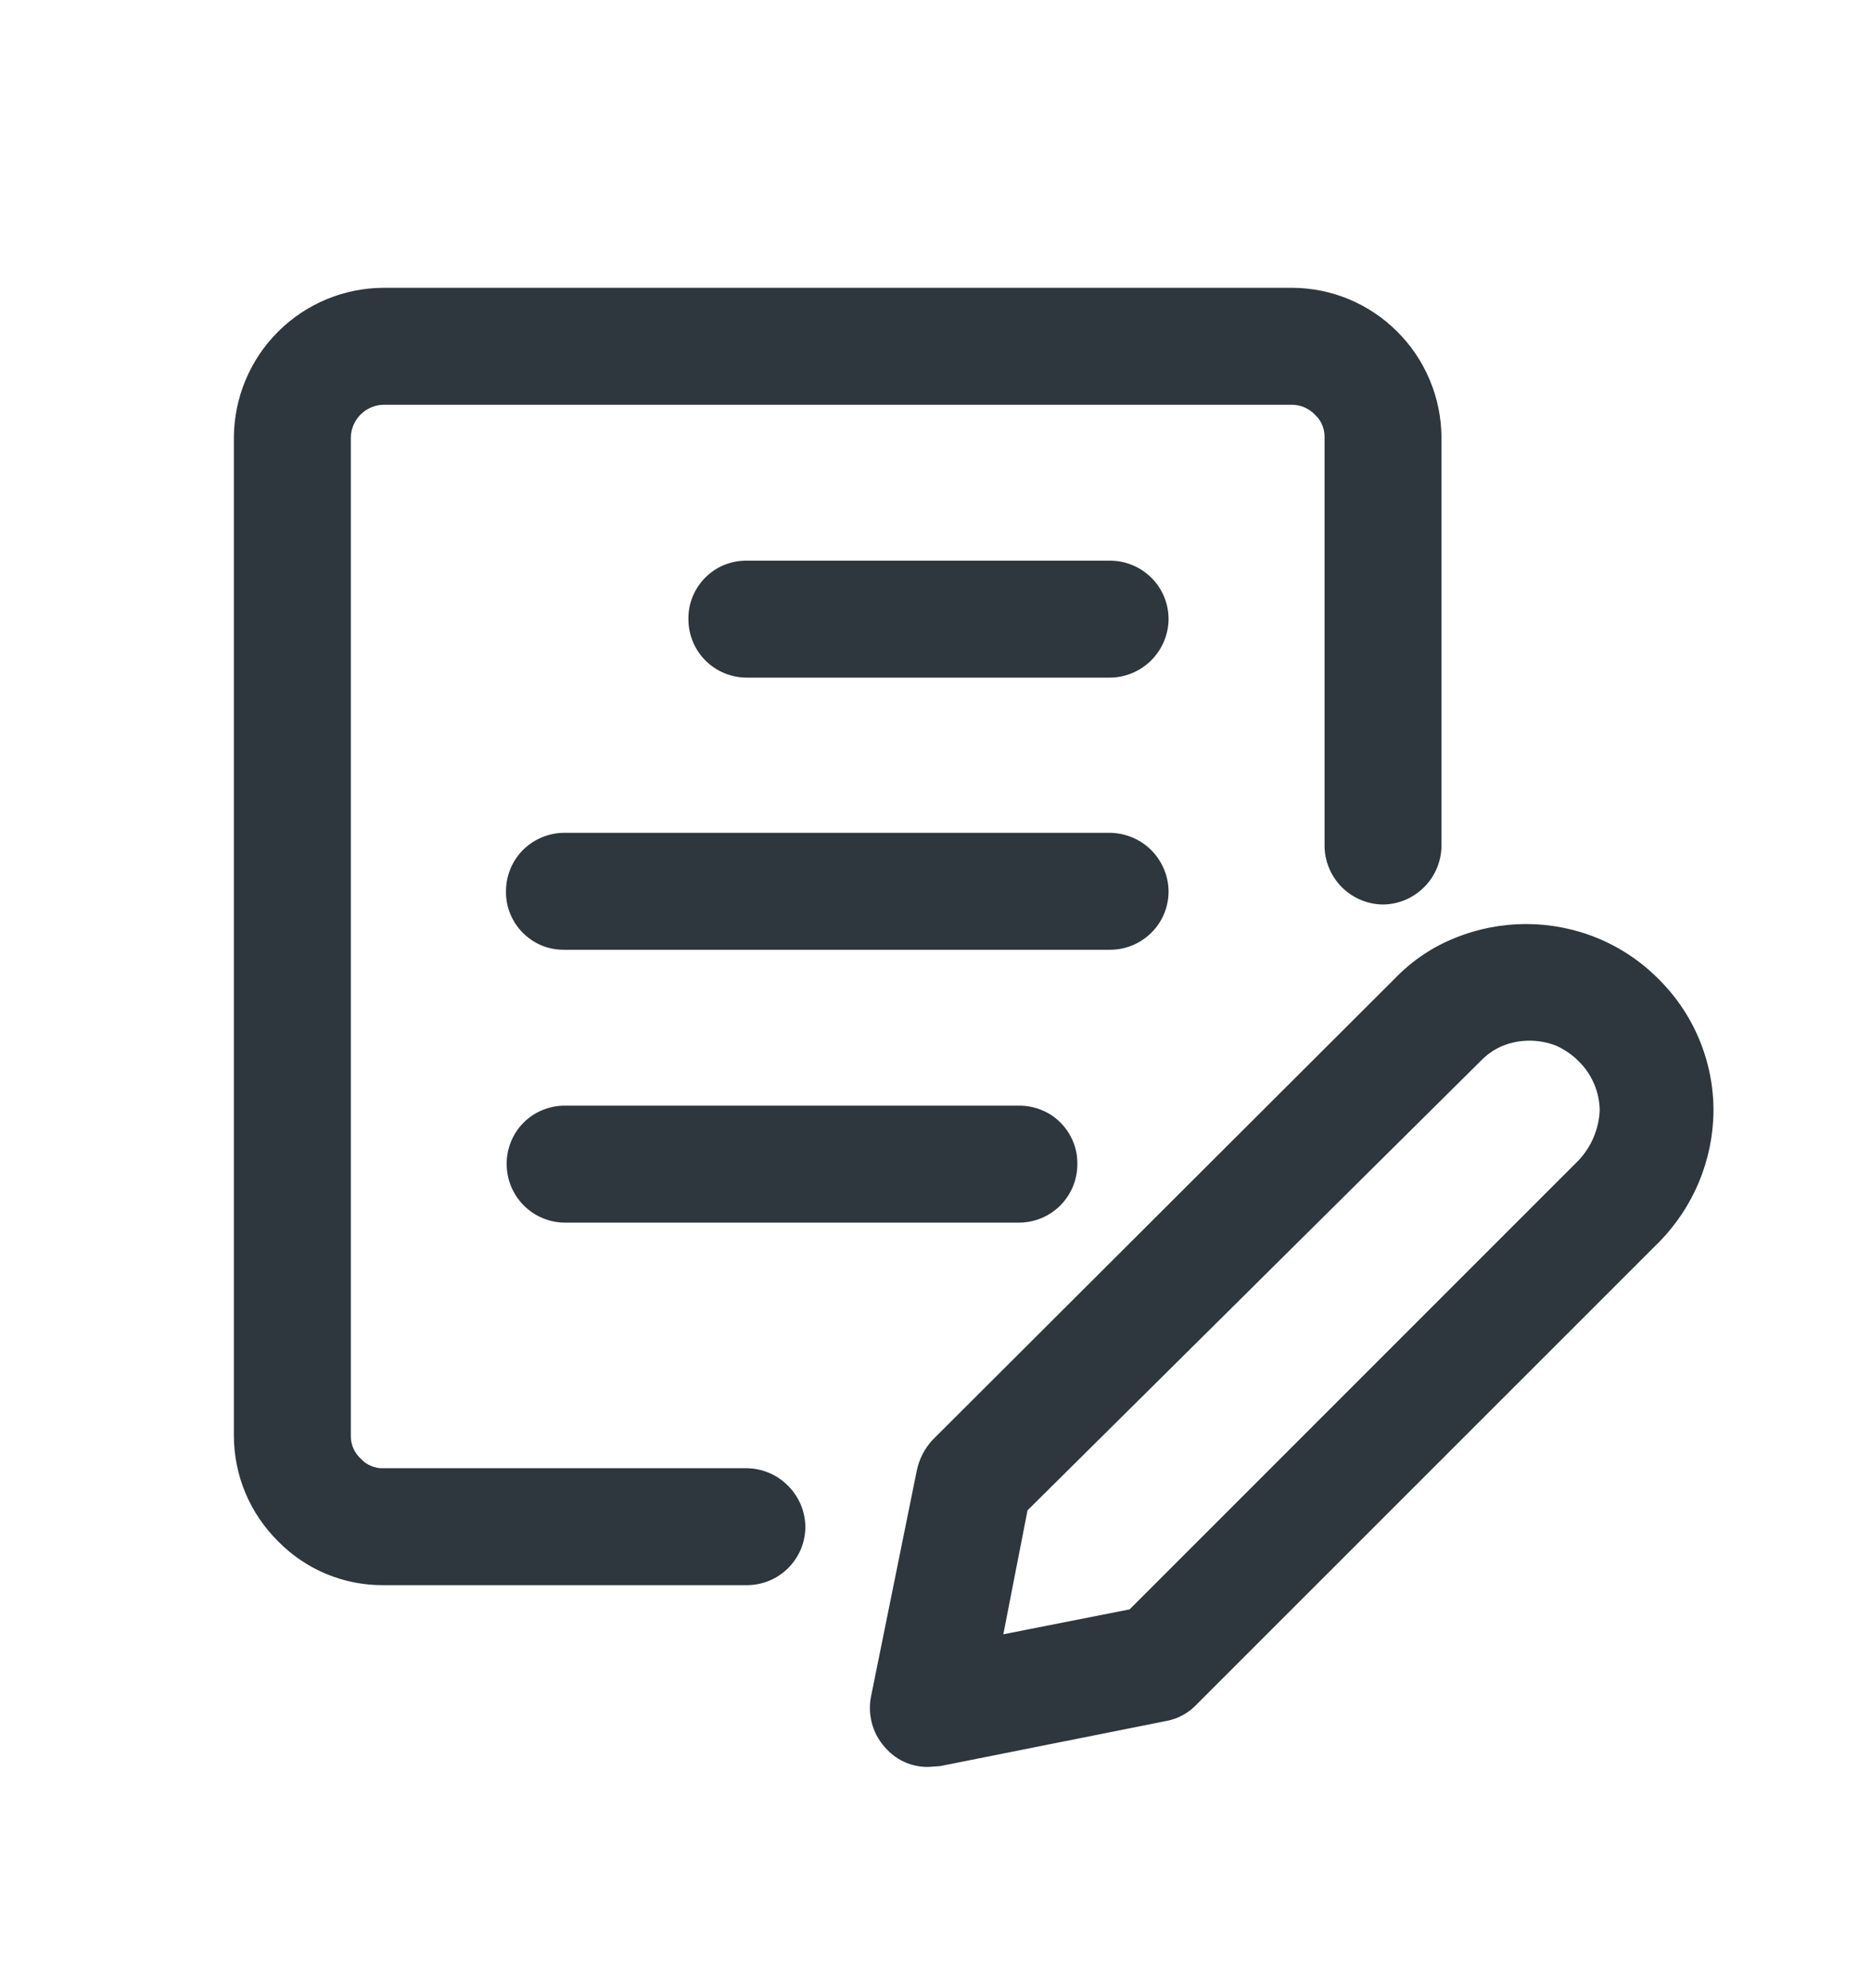 <svg width="16" height="17" viewBox="0 0 16 17" fill="none" xmlns="http://www.w3.org/2000/svg">
<path d="M7.94 15.108C7.874 15.109 7.809 15.097 7.748 15.072C7.687 15.046 7.632 15.009 7.587 14.961C7.529 14.903 7.486 14.832 7.462 14.755C7.438 14.677 7.432 14.595 7.447 14.514L7.84 12.574C7.86 12.477 7.906 12.387 7.973 12.314L11.927 8.368C12.072 8.217 12.246 8.099 12.44 8.021C12.831 7.861 13.269 7.861 13.66 8.021C13.855 8.101 14.031 8.219 14.18 8.368C14.33 8.516 14.45 8.692 14.531 8.887C14.612 9.081 14.654 9.29 14.653 9.501C14.649 9.924 14.479 10.328 14.18 10.628V10.628L10.233 14.574C10.165 14.646 10.077 14.695 9.98 14.714L8.04 15.101L7.94 15.108ZM8.787 12.914L8.58 13.974L9.66 13.761L13.5 9.921C13.609 9.805 13.673 9.653 13.68 9.494C13.678 9.336 13.613 9.185 13.5 9.074C13.444 9.018 13.379 8.973 13.307 8.941C13.161 8.884 12.999 8.884 12.853 8.941C12.78 8.971 12.714 9.017 12.66 9.074L8.787 12.914ZM6.387 13.554H3.28C3.113 13.555 2.947 13.523 2.792 13.459C2.638 13.395 2.497 13.3 2.38 13.181C2.261 13.063 2.165 12.923 2.1 12.769C2.035 12.614 2.001 12.449 2 12.281V3.741C2.002 3.4 2.138 3.074 2.38 2.834C2.619 2.596 2.943 2.462 3.28 2.461H11.047C11.214 2.461 11.38 2.494 11.534 2.558C11.688 2.622 11.829 2.716 11.947 2.834C12.067 2.953 12.162 3.094 12.227 3.25C12.292 3.405 12.326 3.572 12.327 3.741V7.234C12.325 7.366 12.272 7.493 12.178 7.586C12.085 7.679 11.959 7.733 11.827 7.734C11.695 7.733 11.568 7.679 11.475 7.586C11.382 7.493 11.328 7.366 11.327 7.234V3.741C11.328 3.705 11.321 3.669 11.308 3.636C11.294 3.602 11.273 3.572 11.247 3.548C11.222 3.521 11.192 3.5 11.159 3.485C11.126 3.47 11.09 3.462 11.053 3.461H3.28C3.208 3.462 3.139 3.491 3.087 3.541C3.033 3.594 3.001 3.665 3 3.741V12.281C3 12.317 3.008 12.354 3.023 12.387C3.038 12.42 3.059 12.45 3.087 12.474C3.111 12.501 3.141 12.521 3.175 12.535C3.208 12.549 3.244 12.556 3.28 12.554H6.387C6.519 12.556 6.645 12.609 6.738 12.703C6.832 12.796 6.885 12.922 6.887 13.054C6.887 13.12 6.874 13.185 6.849 13.246C6.823 13.306 6.787 13.361 6.74 13.408C6.694 13.454 6.639 13.491 6.578 13.516C6.517 13.541 6.452 13.554 6.387 13.554V13.554ZM8.713 10.454H4.833C4.701 10.454 4.574 10.402 4.48 10.308C4.386 10.214 4.333 10.087 4.333 9.954C4.332 9.888 4.345 9.823 4.37 9.762C4.394 9.701 4.431 9.645 4.478 9.599C4.524 9.552 4.58 9.515 4.641 9.491C4.702 9.466 4.767 9.453 4.833 9.454H8.713C8.779 9.453 8.845 9.466 8.906 9.491C8.967 9.515 9.022 9.552 9.069 9.599C9.115 9.645 9.152 9.701 9.177 9.762C9.202 9.823 9.214 9.888 9.213 9.954C9.213 10.02 9.2 10.085 9.175 10.146C9.15 10.206 9.113 10.261 9.067 10.308C9.02 10.354 8.965 10.391 8.905 10.416C8.844 10.441 8.779 10.454 8.713 10.454V10.454ZM9.493 8.121H4.827C4.761 8.122 4.695 8.11 4.634 8.085C4.573 8.06 4.518 8.023 4.471 7.976C4.425 7.93 4.388 7.874 4.363 7.813C4.338 7.752 4.326 7.687 4.327 7.621C4.327 7.488 4.379 7.361 4.473 7.267C4.567 7.174 4.694 7.121 4.827 7.121H9.493C9.625 7.123 9.752 7.176 9.845 7.269C9.938 7.363 9.992 7.489 9.993 7.621C9.993 7.754 9.941 7.881 9.847 7.974C9.753 8.068 9.626 8.121 9.493 8.121ZM9.493 5.794H6.387C6.254 5.794 6.127 5.742 6.033 5.648C5.939 5.554 5.887 5.427 5.887 5.294C5.886 5.228 5.898 5.163 5.923 5.102C5.948 5.041 5.985 4.985 6.031 4.939C6.078 4.892 6.133 4.855 6.194 4.83C6.255 4.806 6.321 4.793 6.387 4.794H9.493C9.626 4.794 9.753 4.847 9.847 4.941C9.941 5.034 9.993 5.162 9.993 5.294C9.992 5.426 9.938 5.553 9.845 5.646C9.752 5.739 9.625 5.793 9.493 5.794V5.794Z" fill="#2D373D"/>
</svg>
